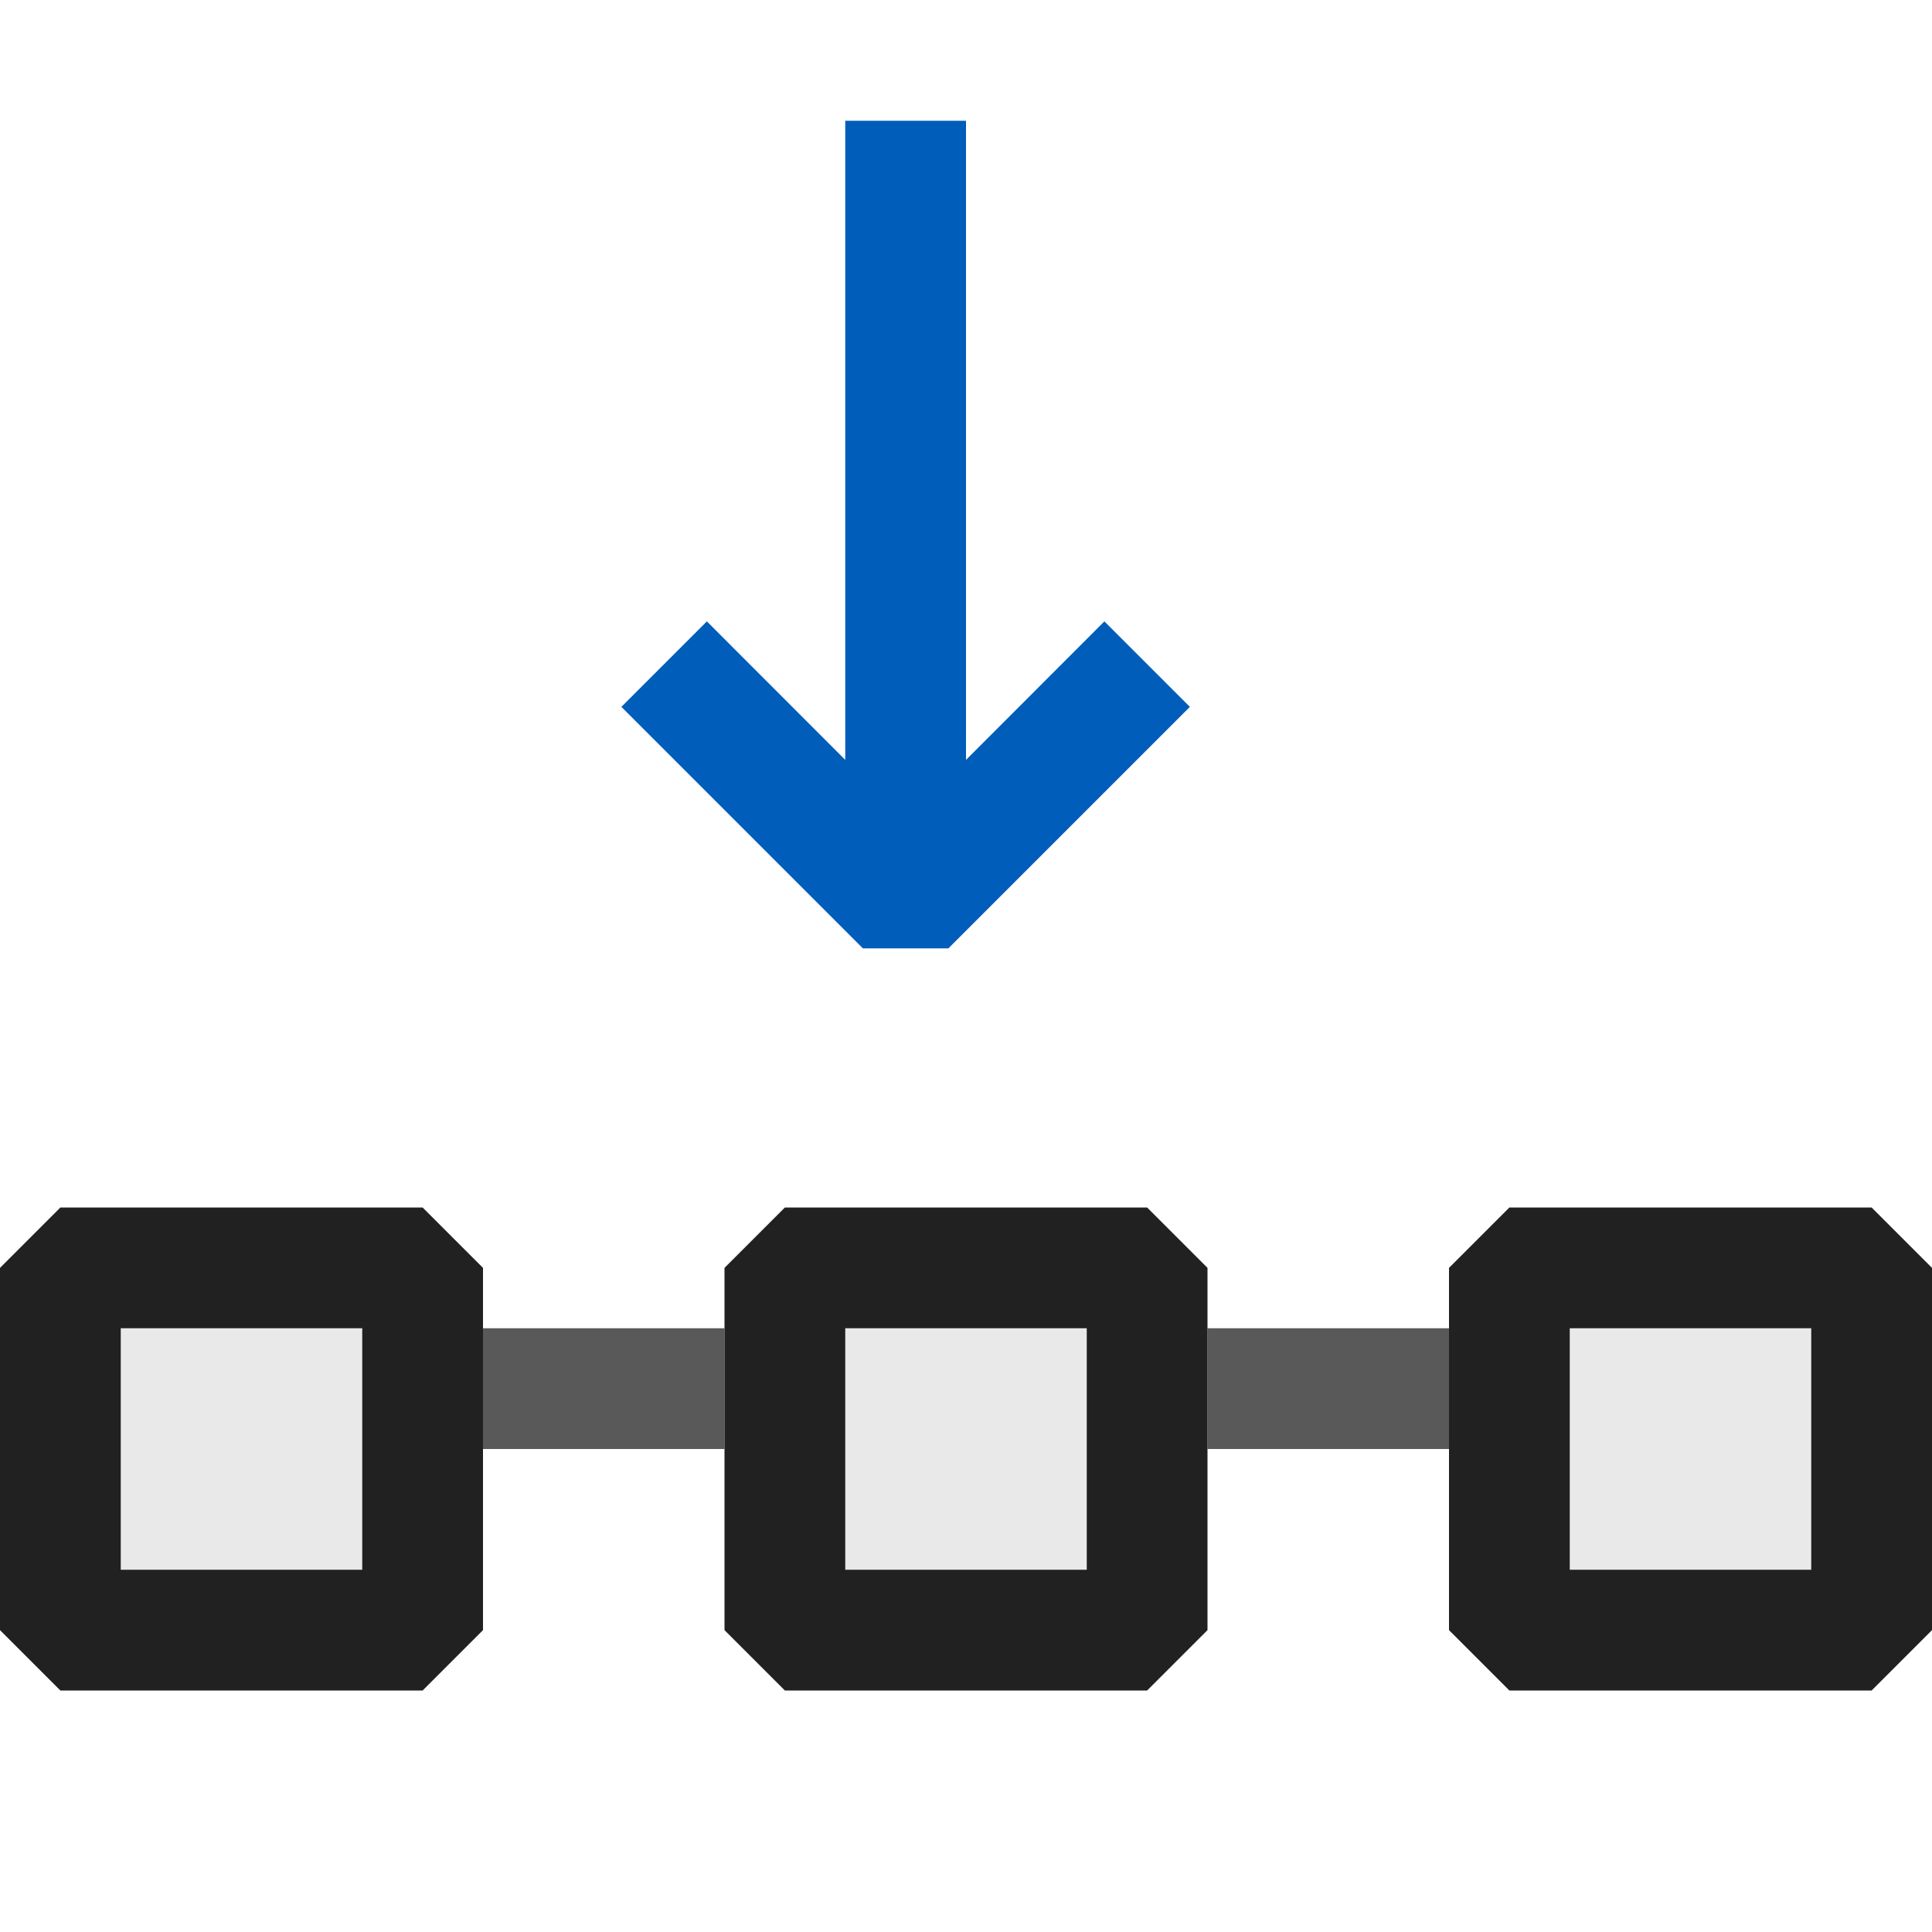 <svg xmlns="http://www.w3.org/2000/svg" viewBox="0 0 16 16">
  <defs>
    <style>.canvas{fill: none; opacity: 0;}.light-defaultgrey-10{fill: #212121; opacity: 0.1;}.light-defaultgrey{fill: #212121; opacity: 1;}.light-blue{fill: #005dba; opacity: 1;}.cls-1{opacity:0.75;}</style>
  </defs>
  <title>IconLightAutoArrangeShapes</title>
  <g id="Canvas">
    <path class="canvas" d="M16,16H0V0H16Z" />
  </g>
  <g id="level-1">
    <path class="light-defaultgrey-10" d="M15.5,13.5h-3v-3h3Zm-6,0h-3v-3h3Zm-6,0H.5v-3h3Z" />
    <path class="light-defaultgrey" d="M15.5,14h-3l-.5-.5v-3l.5-.5h3l.5.5v3ZM13,13h2V11H13ZM9.5,14h-3L6,13.5v-3l.5-.5h3l.5.5v3ZM7,13H9V11H7ZM3.5,14H.5L0,13.5v-3L.5,10h3l.5.5v3ZM1,13H3V11H1Z" />
    <path class="light-blue" d="M9.854,5.854l-2,2H7.146l-2-2,.708-.708L7,6.293V1H8V6.293L9.146,5.146Z" />
    <g class="cls-1">
      <path class="light-defaultgrey" d="M6,12H4V11H6Zm6-1H10v1h2Z" />
    </g>
  </g>
</svg>
